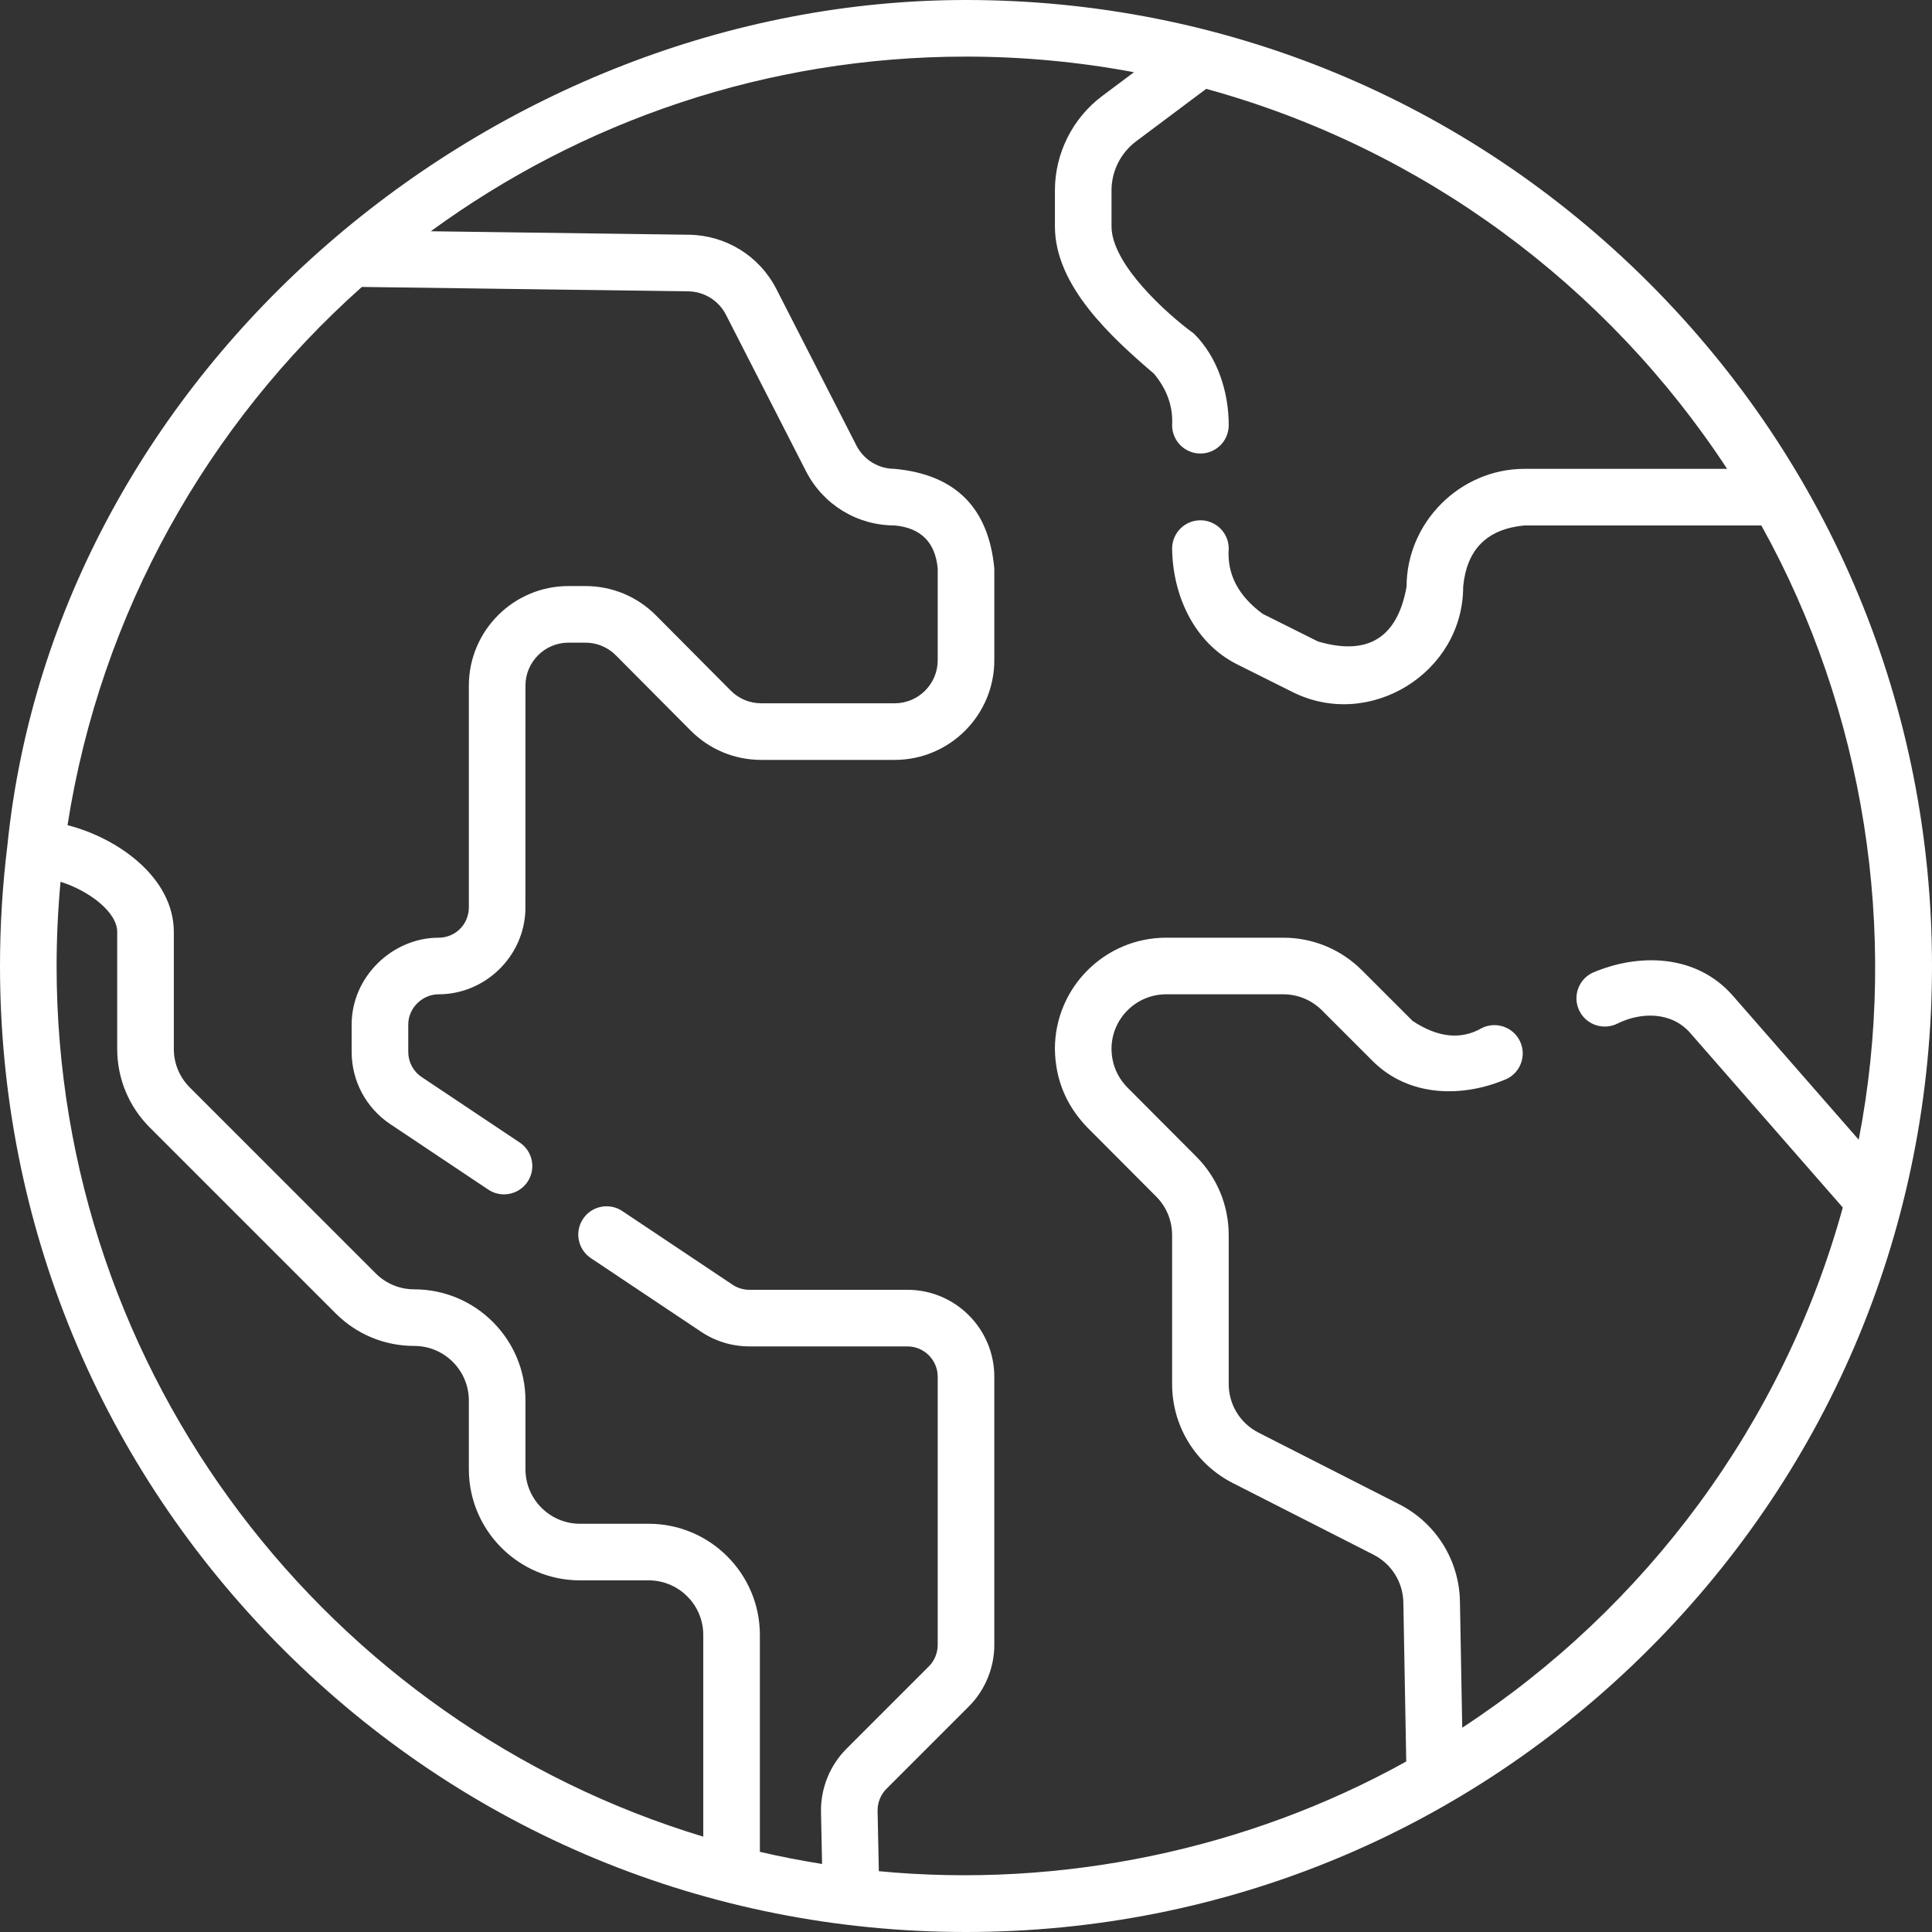<svg id="Capa_1" enable-background="new 0 0 511.996 511.996" height="512" viewBox="0 0 511.996 511.996" width="512" xmlns="http://www.w3.org/2000/svg"><rect x="0" y="0" width="511.996" height="511.996" fill="#333333" stroke="none"/><path d="m437.016 74.98c-48.352-48.351-112.639-74.98-181.018-74.98-125.079 0-241.336 97.704-254.061 224.249-1.285 10.453-1.937 21.051-1.937 31.749 0 68.38 26.628 132.666 74.98 181.018s112.639 74.98 181.018 74.98 132.666-26.629 181.018-74.98c48.352-48.352 74.98-112.638 74.98-181.018s-26.628-132.666-74.98-181.018zm-422.016 181.018c0-7.527.365-14.969 1.043-22.322 7.536 2.377 15.019 8.007 15.019 13.295v30.99c0 7.87 3.065 15.27 8.63 20.835l49.258 49.259c5.564 5.564 12.964 8.629 20.834 8.629 7.976 0 14.464 6.489 14.464 14.465v18.195c0 16.247 13.218 29.465 29.464 29.465h18.196c7.976 0 14.464 6.488 14.464 14.464v53.455c-99.045-29.945-171.372-122.043-171.372-230.73zm372.505 201.854-.609-33.483c-.201-10.913-6.372-20.773-16.106-25.734l-37.251-18.961c-4.886-2.486-7.921-7.432-7.921-12.906v-39.439c0-7.857-3.048-15.248-8.588-20.815l-18.247-18.306c-2.759-2.852-4.167-6.261-4.226-10.229 0-7.984 6.496-14.48 14.48-14.48h31.04c3.864 0 7.506 1.51 10.247 4.244l13.42 13.42c9.676 9.675 24.017 9.774 35.649 4.713 3.704-1.853 5.205-6.358 3.352-10.063-1.854-3.706-6.36-5.206-10.063-3.352-5.531 3.162-11.641 2.527-18.331-1.905l-13.427-13.427c-5.579-5.565-12.982-8.631-20.847-8.631h-31.04c-16.255 0-29.48 13.225-29.48 29.48.116 8.074 2.982 15.012 8.598 20.814l18.246 18.305c2.719 2.732 4.216 6.366 4.216 10.23v39.439c0 11.148 6.176 21.217 16.118 26.274l37.247 18.959c4.784 2.438 7.817 7.283 7.916 12.644l.767 42.165c-42.236 23.467-91.687 33.668-139.767 29.075l-.333-15.968c-.041-2.189.817-4.327 2.355-5.864l21.831-21.831c4.287-4.288 6.746-10.223 6.746-16.282v-71.101c0-12.699-10.331-23.03-23.03-23.03h-41.88c-1.598 0-3.138-.466-4.464-1.355l-29.21-19.511c-3.446-2.303-8.102-1.373-10.403 2.07-2.301 3.444-1.374 8.102 2.071 10.402l29.199 19.503c3.795 2.546 8.224 3.891 12.807 3.891h41.88c4.428 0 8.03 3.603 8.03 8.03v71.101c0 2.111-.858 4.181-2.353 5.676l-21.83 21.83c-4.404 4.405-6.863 10.512-6.746 16.77l.286 13.753c-5.558-.887-11.057-1.955-16.482-3.217v-57.476c0-16.246-13.218-29.464-29.464-29.464h-18.196c-7.976 0-14.464-6.489-14.464-14.465v-18.195c0-16.247-13.218-29.465-29.464-29.465-3.864 0-7.497-1.504-10.228-4.236l-49.258-49.259c-2.732-2.731-4.236-6.364-4.236-10.228v-30.99c0-14.379-14.804-24.901-28.17-28.292 8.8-56.364 37.208-106.31 78-142.641l86.49 1.168c4.238.061 8.07 2.439 10 6.207l21.212 41.465c4.543 8.863 13.549 14.369 23.504 14.369 6.948.651 10.748 4.451 11.4 11.4v24.33c0 6.286-5.114 11.399-11.4 11.399h-35.36c-3.059 0-5.932-1.196-8.091-3.367l-19.792-19.912c-4.997-5.024-11.648-7.791-18.728-7.791h-4.48c-14.557 0-26.4 11.843-26.4 26.4v58.749c-.004.07-.006.141-.008.211-.1 4.391-3.623 7.83-8.022 7.83-12.133 0-23.03 10.25-23.03 23.03v7.229c0 7.707 3.826 14.865 10.235 19.147l25.98 17.35c1.28.854 2.727 1.264 4.158 1.264 2.421 0 4.798-1.171 6.244-3.336 2.3-3.444 1.373-8.102-2.072-10.402l-25.978-17.349c-2.233-1.492-3.567-3.987-3.567-6.674v-7.229c0-4.458 3.802-8.03 8.03-8.03 12.364 0 22.659-10.014 23.015-22.351.011-.228.015-59.439.015-59.439 0-6.286 5.114-11.4 11.4-11.4h4.48c3.058 0 5.932 1.196 8.091 3.367l19.791 19.911c4.996 5.024 11.647 7.792 18.729 7.792h35.36c14.557 0 26.4-11.843 26.4-26.399v-24.33c-1.51-16.092-10.31-24.892-26.4-26.4-4.3 0-8.192-2.38-10.153-6.206l-21.211-41.462c-4.467-8.726-13.333-14.232-23.144-14.371l-68.425-.924c39.823-29.087 88.854-46.285 141.833-46.285 15.206 0 30.081 1.431 44.513 4.137l-8.425 6.305c-7.845 5.866-12.528 15.214-12.528 25.006v9.53c0 15.834 15.026 29.446 26.271 39.077 3.464 4.171 5.06 8.716 4.789 13.633 0 4.143 3.358 7.5 7.5 7.5s7.5-3.357 7.5-7.5c.012-8.735-2.905-18.019-9.227-24.283-7.214-5.247-21.833-18.411-21.833-28.427v-9.53c0-5.087 2.434-9.944 6.514-12.995l18.58-13.905c57.347 15.722 106.214 52.142 138.041 100.7h-53.714c-17.04 0-31.23 14.191-31.23 31.23-2.433 13.569-10.262 18.406-23.487 14.511l-14.668-7.329c-6.469-4.772-9.46-10.533-8.975-17.282 0-4.143-3.358-7.5-7.5-7.5s-7.5 3.357-7.5 7.5c.152 12.259 5.695 24.913 17.268 30.699l14.668 7.329c20.384 10.194 45.194-5.08 45.194-27.928.928-9.892 6.338-15.302 16.23-16.23h62.785c27.332 49.146 36.522 107.594 25.804 162.782l-33.362-38.168c-9.647-11.039-24.995-11.35-37.292-6.022-3.705 1.853-5.206 6.358-3.353 10.063s6.357 5.204 10.063 3.354c6.166-3.073 14.294-3.235 19.288 2.478l40.442 46.268c-15.801 57.29-52.268 106.091-100.849 137.849z" fill="white"/></svg>